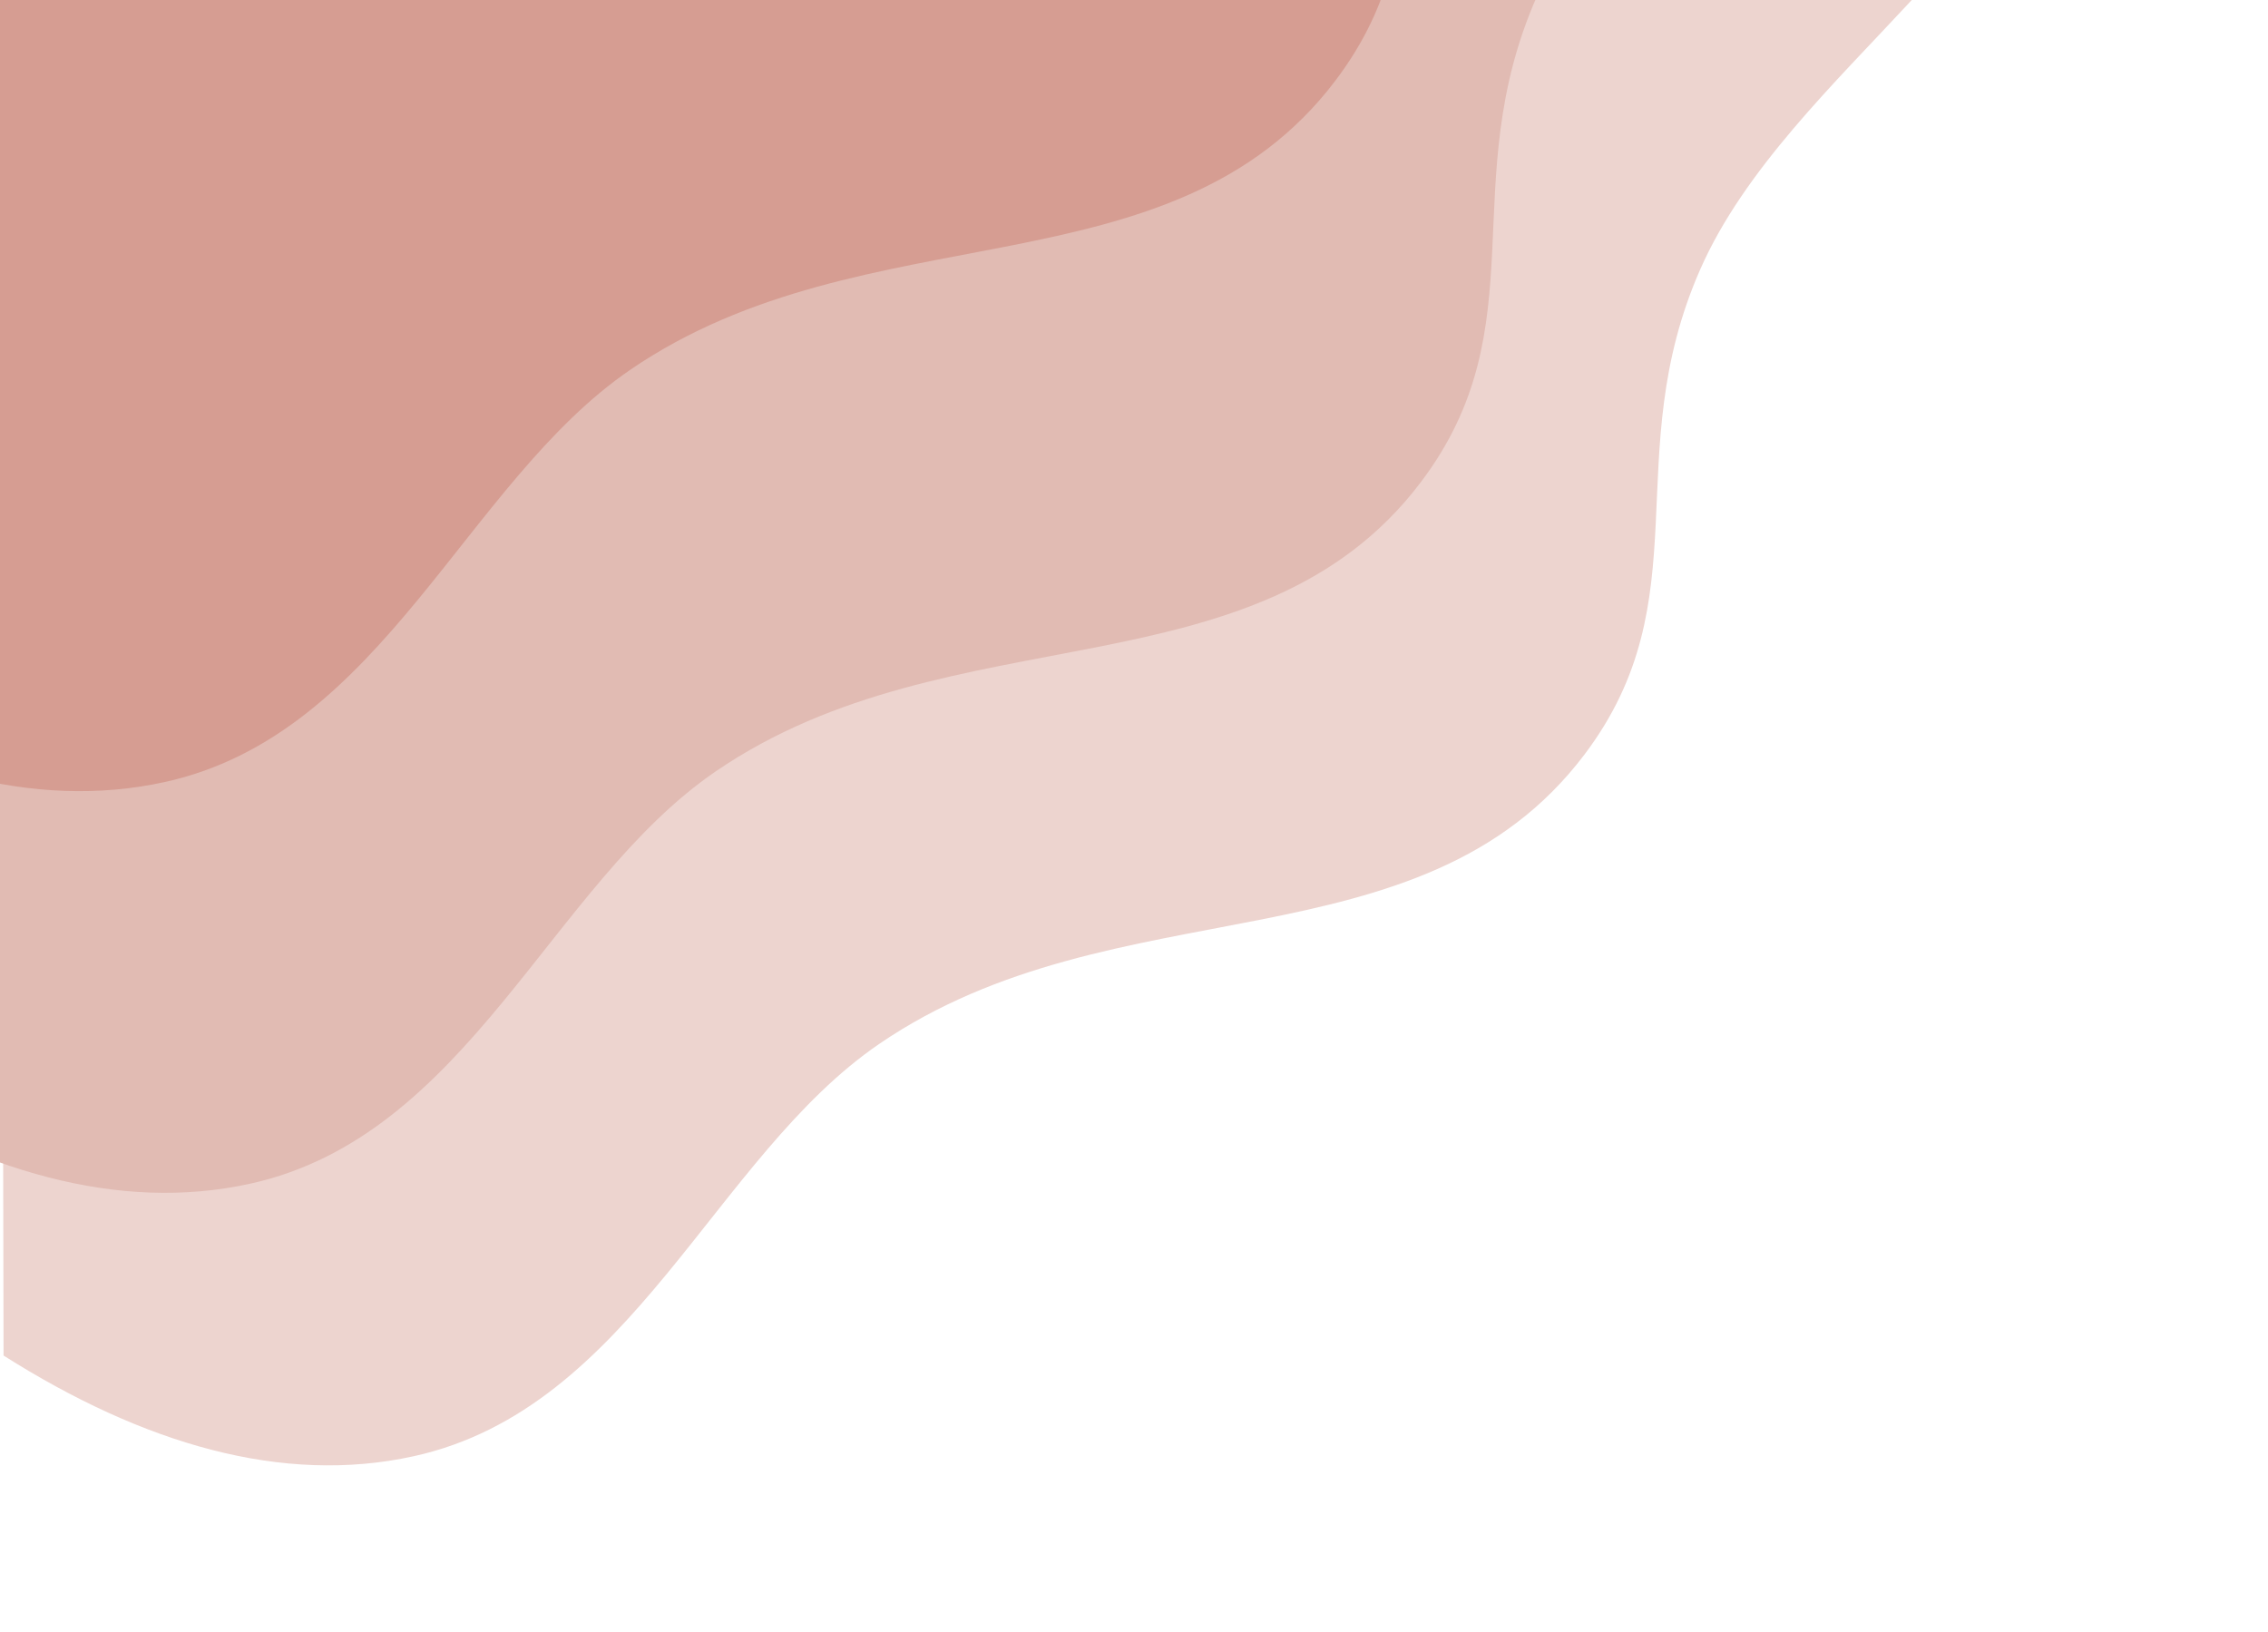<svg xmlns="http://www.w3.org/2000/svg" width="1914" height="1377" viewBox="0 0 1914 1377">
  <defs>
    <style>
      .cls-1 {
        fill: #edd4cf;
      }

      .cls-1, .cls-2, .cls-3 {
        fill-rule: evenodd;
      }

      .cls-2 {
        fill: #e1bbb3;
      }

      .cls-3 {
        fill: #d69d92;
      }
    </style>
  </defs>
  <path id="Rectangle_2_copy" data-name="Rectangle 2 copy" class="cls-1" d="M0-359l1591-6c73.67,46.21,119.53,99.238,128,160,19.8,141.985-209.93,264.1-284,432-69.75,158.123,1.9,278.041-98,410C1198.49,819.956,941.73,744.446,742,881c-139.4,95.31-208.744,307.55-393,348-110.577,24.28-227.968-10.29-346-85Z"/>
  <path id="Rectangle_2_copy_2" data-name="Rectangle 2 copy 2" class="cls-2" d="M-138-589l1591-6c73.67,46.21,119.53,99.238,128,160,19.8,141.985-209.93,264.1-284,432-69.75,158.123,1.9,278.041-98,410C1060.49,589.956,803.73,514.446,604,651,464.6,746.31,395.256,958.546,211,999c-110.577,24.28-227.968-10.293-346-85Z"/>
  <path class="cls-3" d="M-210-928l1591-6c73.67,46.21,119.53,99.238,128,160,19.8,141.985-209.93,264.1-284,432-69.75,158.123,1.9,278.041-98,410C988.493,250.956,731.73,175.446,532,312,392.6,407.31,323.256,619.546,139,660,28.423,684.277-88.968,649.707-207,575Z"/>
</svg>
